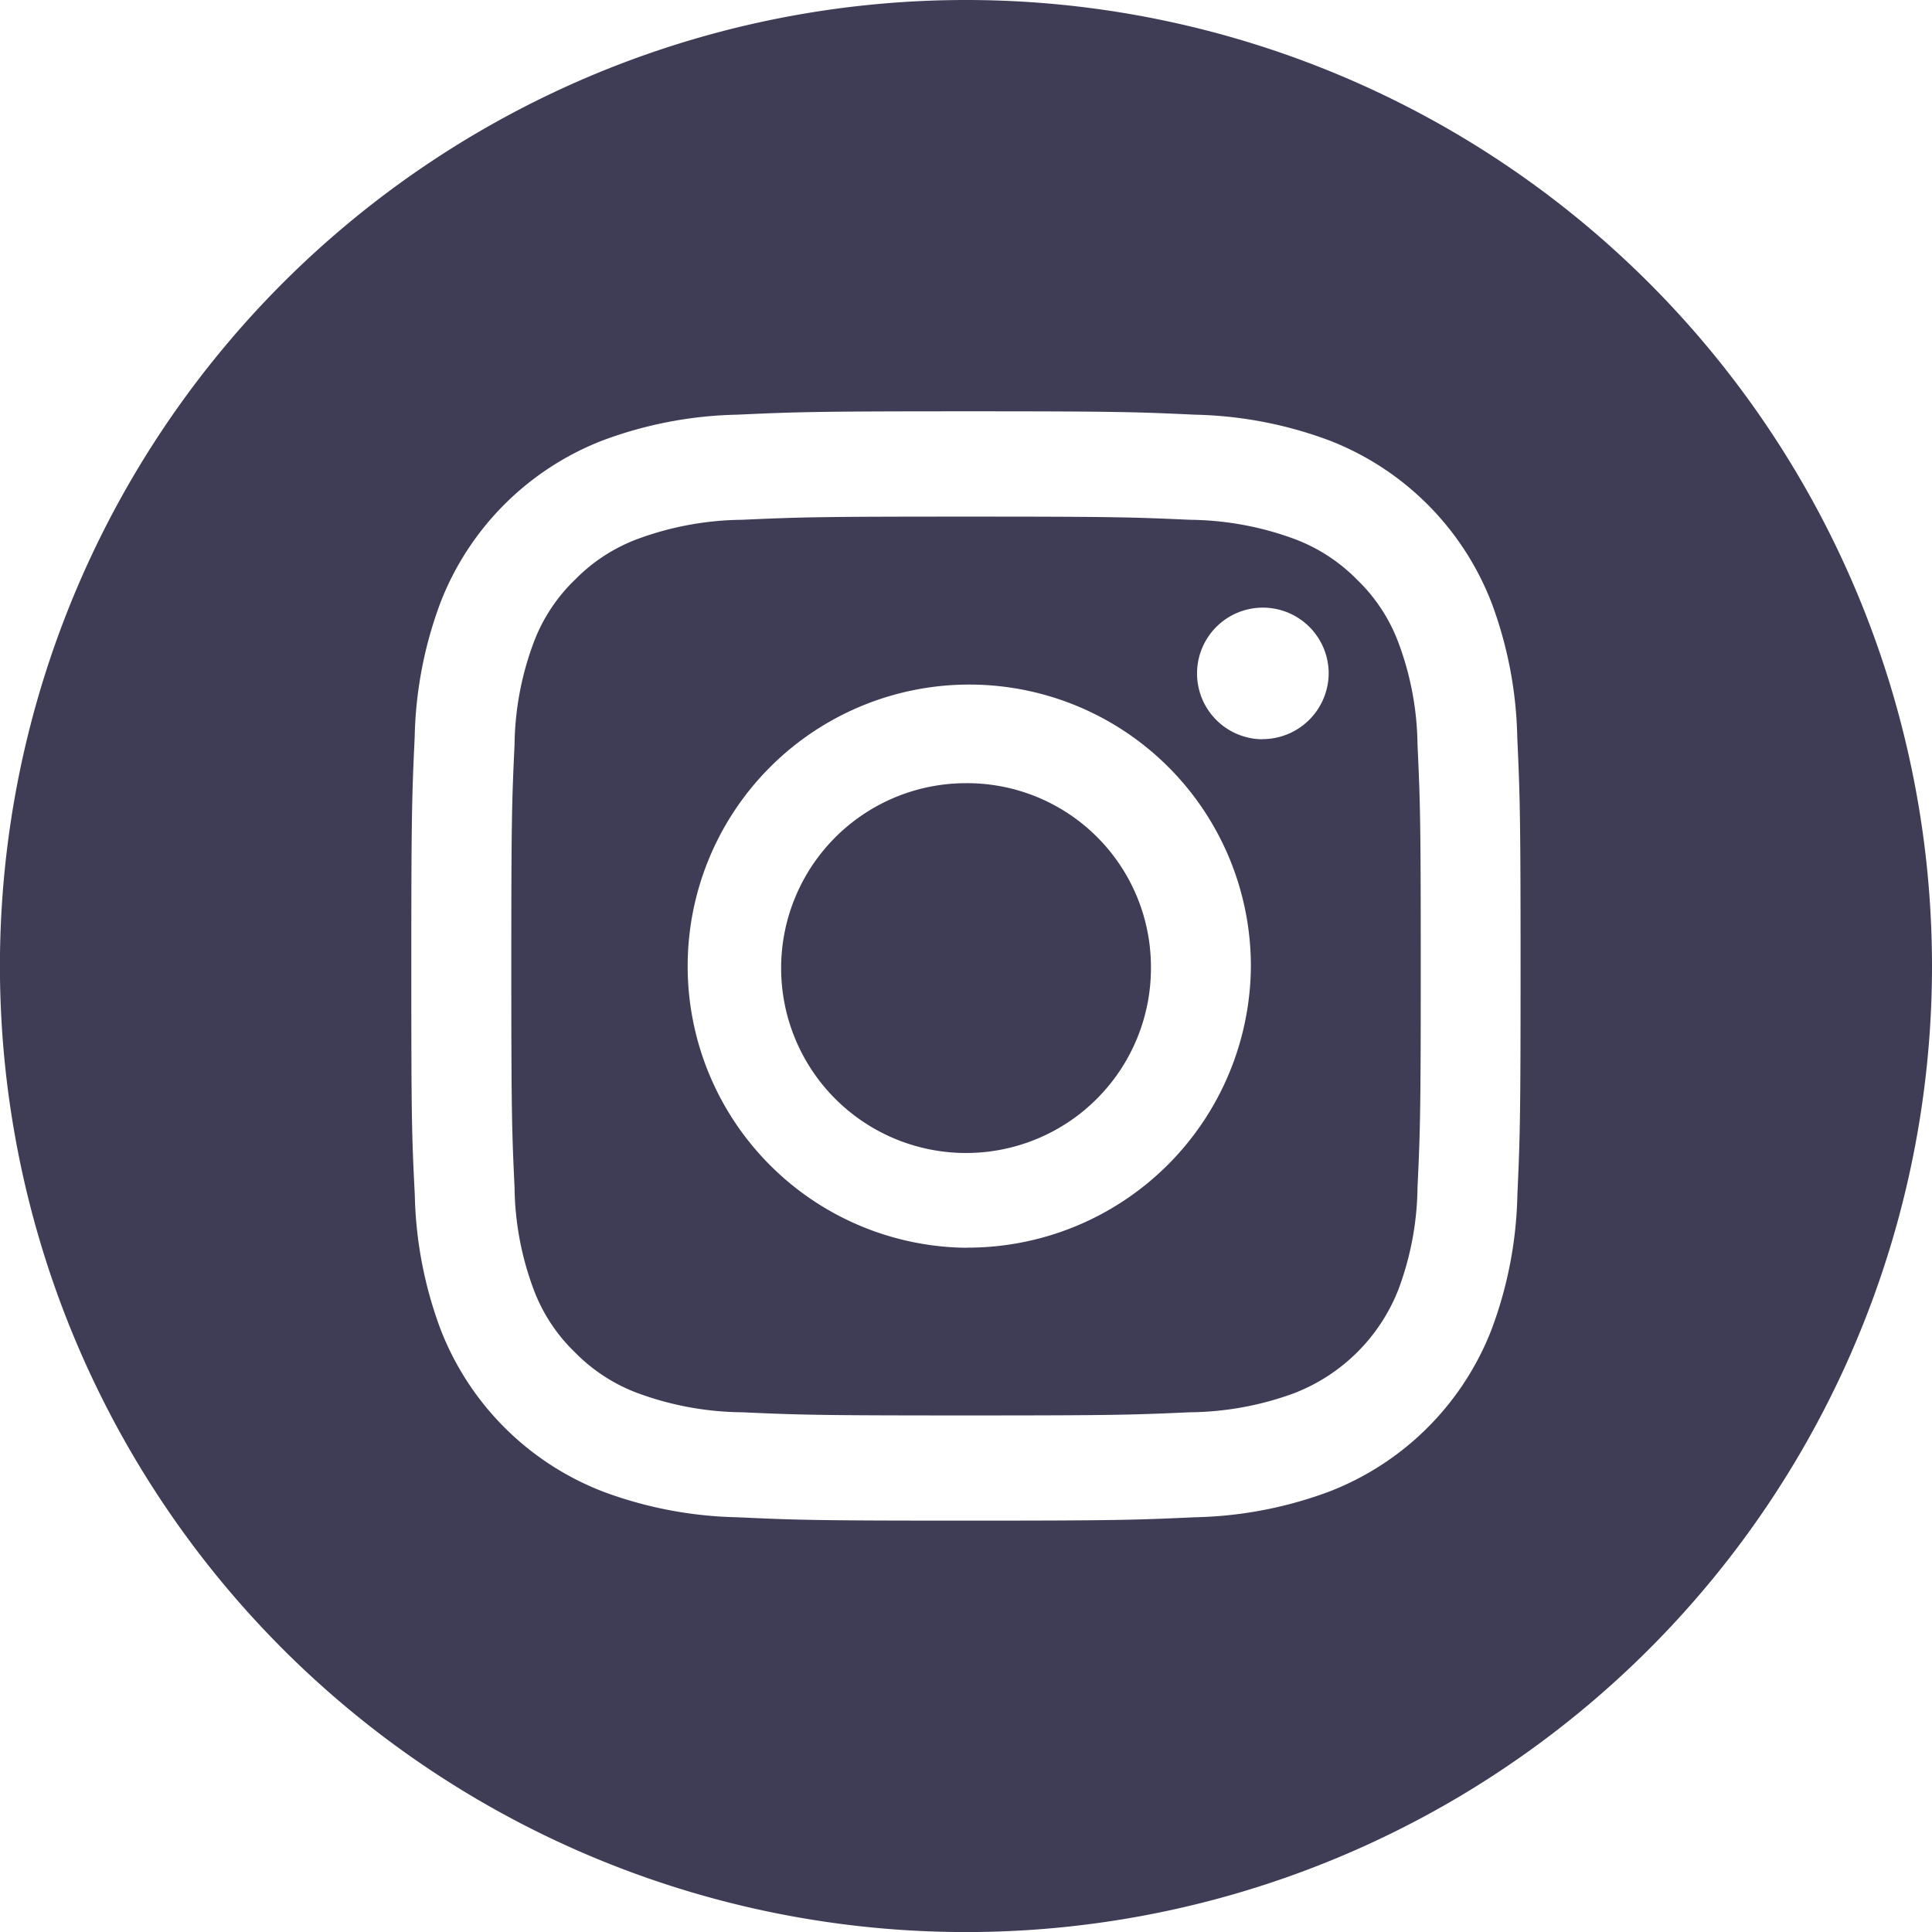 <svg id="instagram" xmlns="http://www.w3.org/2000/svg" width="30.969" height="30.969" viewBox="0 0 30.969 30.969">
  <defs>
    <style>
      .cls-1 {
        fill: #3f3d56;
      }
    </style>
  </defs>
  <path id="Path_489" data-name="Path 489" class="cls-1" d="M212.928,209.93a2.964,2.964,0,1,1-2.964-2.93A2.947,2.947,0,0,1,212.928,209.93Zm0,0" transform="translate(-194.479 -194.446)"/>
  <path id="Path_490" data-name="Path 490" class="cls-1" d="M149.706,137.511a2.721,2.721,0,0,0-.665-1.011,2.756,2.756,0,0,0-1.022-.658,4.969,4.969,0,0,0-1.651-.3c-.938-.042-1.219-.051-3.593-.051s-2.656.009-3.593.051a4.972,4.972,0,0,0-1.651.3,2.754,2.754,0,0,0-1.022.658,2.722,2.722,0,0,0-.665,1.011,4.817,4.817,0,0,0-.306,1.632c-.043.927-.052,1.2-.052,3.552s.009,2.625.052,3.552a4.815,4.815,0,0,0,.306,1.632,2.722,2.722,0,0,0,.665,1.011,2.757,2.757,0,0,0,1.022.658,4.964,4.964,0,0,0,1.651.3c.938.042,1.218.051,3.593.051s2.656-.009,3.593-.051a4.964,4.964,0,0,0,1.651-.3,2.928,2.928,0,0,0,1.687-1.668,4.82,4.82,0,0,0,.306-1.632c.043-.927.052-1.205.052-3.552s-.009-2.625-.052-3.552A4.809,4.809,0,0,0,149.706,137.511Zm-6.931,9.7a4.514,4.514,0,1,1,4.566-4.514A4.54,4.54,0,0,1,142.774,147.209Zm4.746-8.151A1.055,1.055,0,1,1,148.588,138,1.061,1.061,0,0,1,147.521,139.058Zm0,0" transform="translate(-127.29 -127.21)"/>
  <path id="Path_491" data-name="Path 491" class="cls-1" d="M15.485,0A15.485,15.485,0,1,0,30.969,15.485,15.486,15.486,0,0,0,15.485,0Zm8.838,19.15a6.524,6.524,0,0,1-.413,2.158,4.546,4.546,0,0,1-2.6,2.6,6.528,6.528,0,0,1-2.158.413c-.948.043-1.251.054-3.666.054s-2.718-.01-3.666-.054a6.528,6.528,0,0,1-2.158-.413,4.546,4.546,0,0,1-2.6-2.6,6.522,6.522,0,0,1-.413-2.158C6.6,18.2,6.593,17.9,6.593,15.485s.01-2.718.054-3.666A6.524,6.524,0,0,1,7.06,9.66a4.55,4.55,0,0,1,2.6-2.6,6.53,6.53,0,0,1,2.158-.413c.948-.043,1.251-.054,3.666-.054s2.718.01,3.666.054a6.531,6.531,0,0,1,2.158.413,4.548,4.548,0,0,1,2.6,2.6,6.523,6.523,0,0,1,.413,2.158c.043.948.053,1.251.053,3.666S24.366,18.2,24.323,19.15Zm0,0"/>
</svg>
